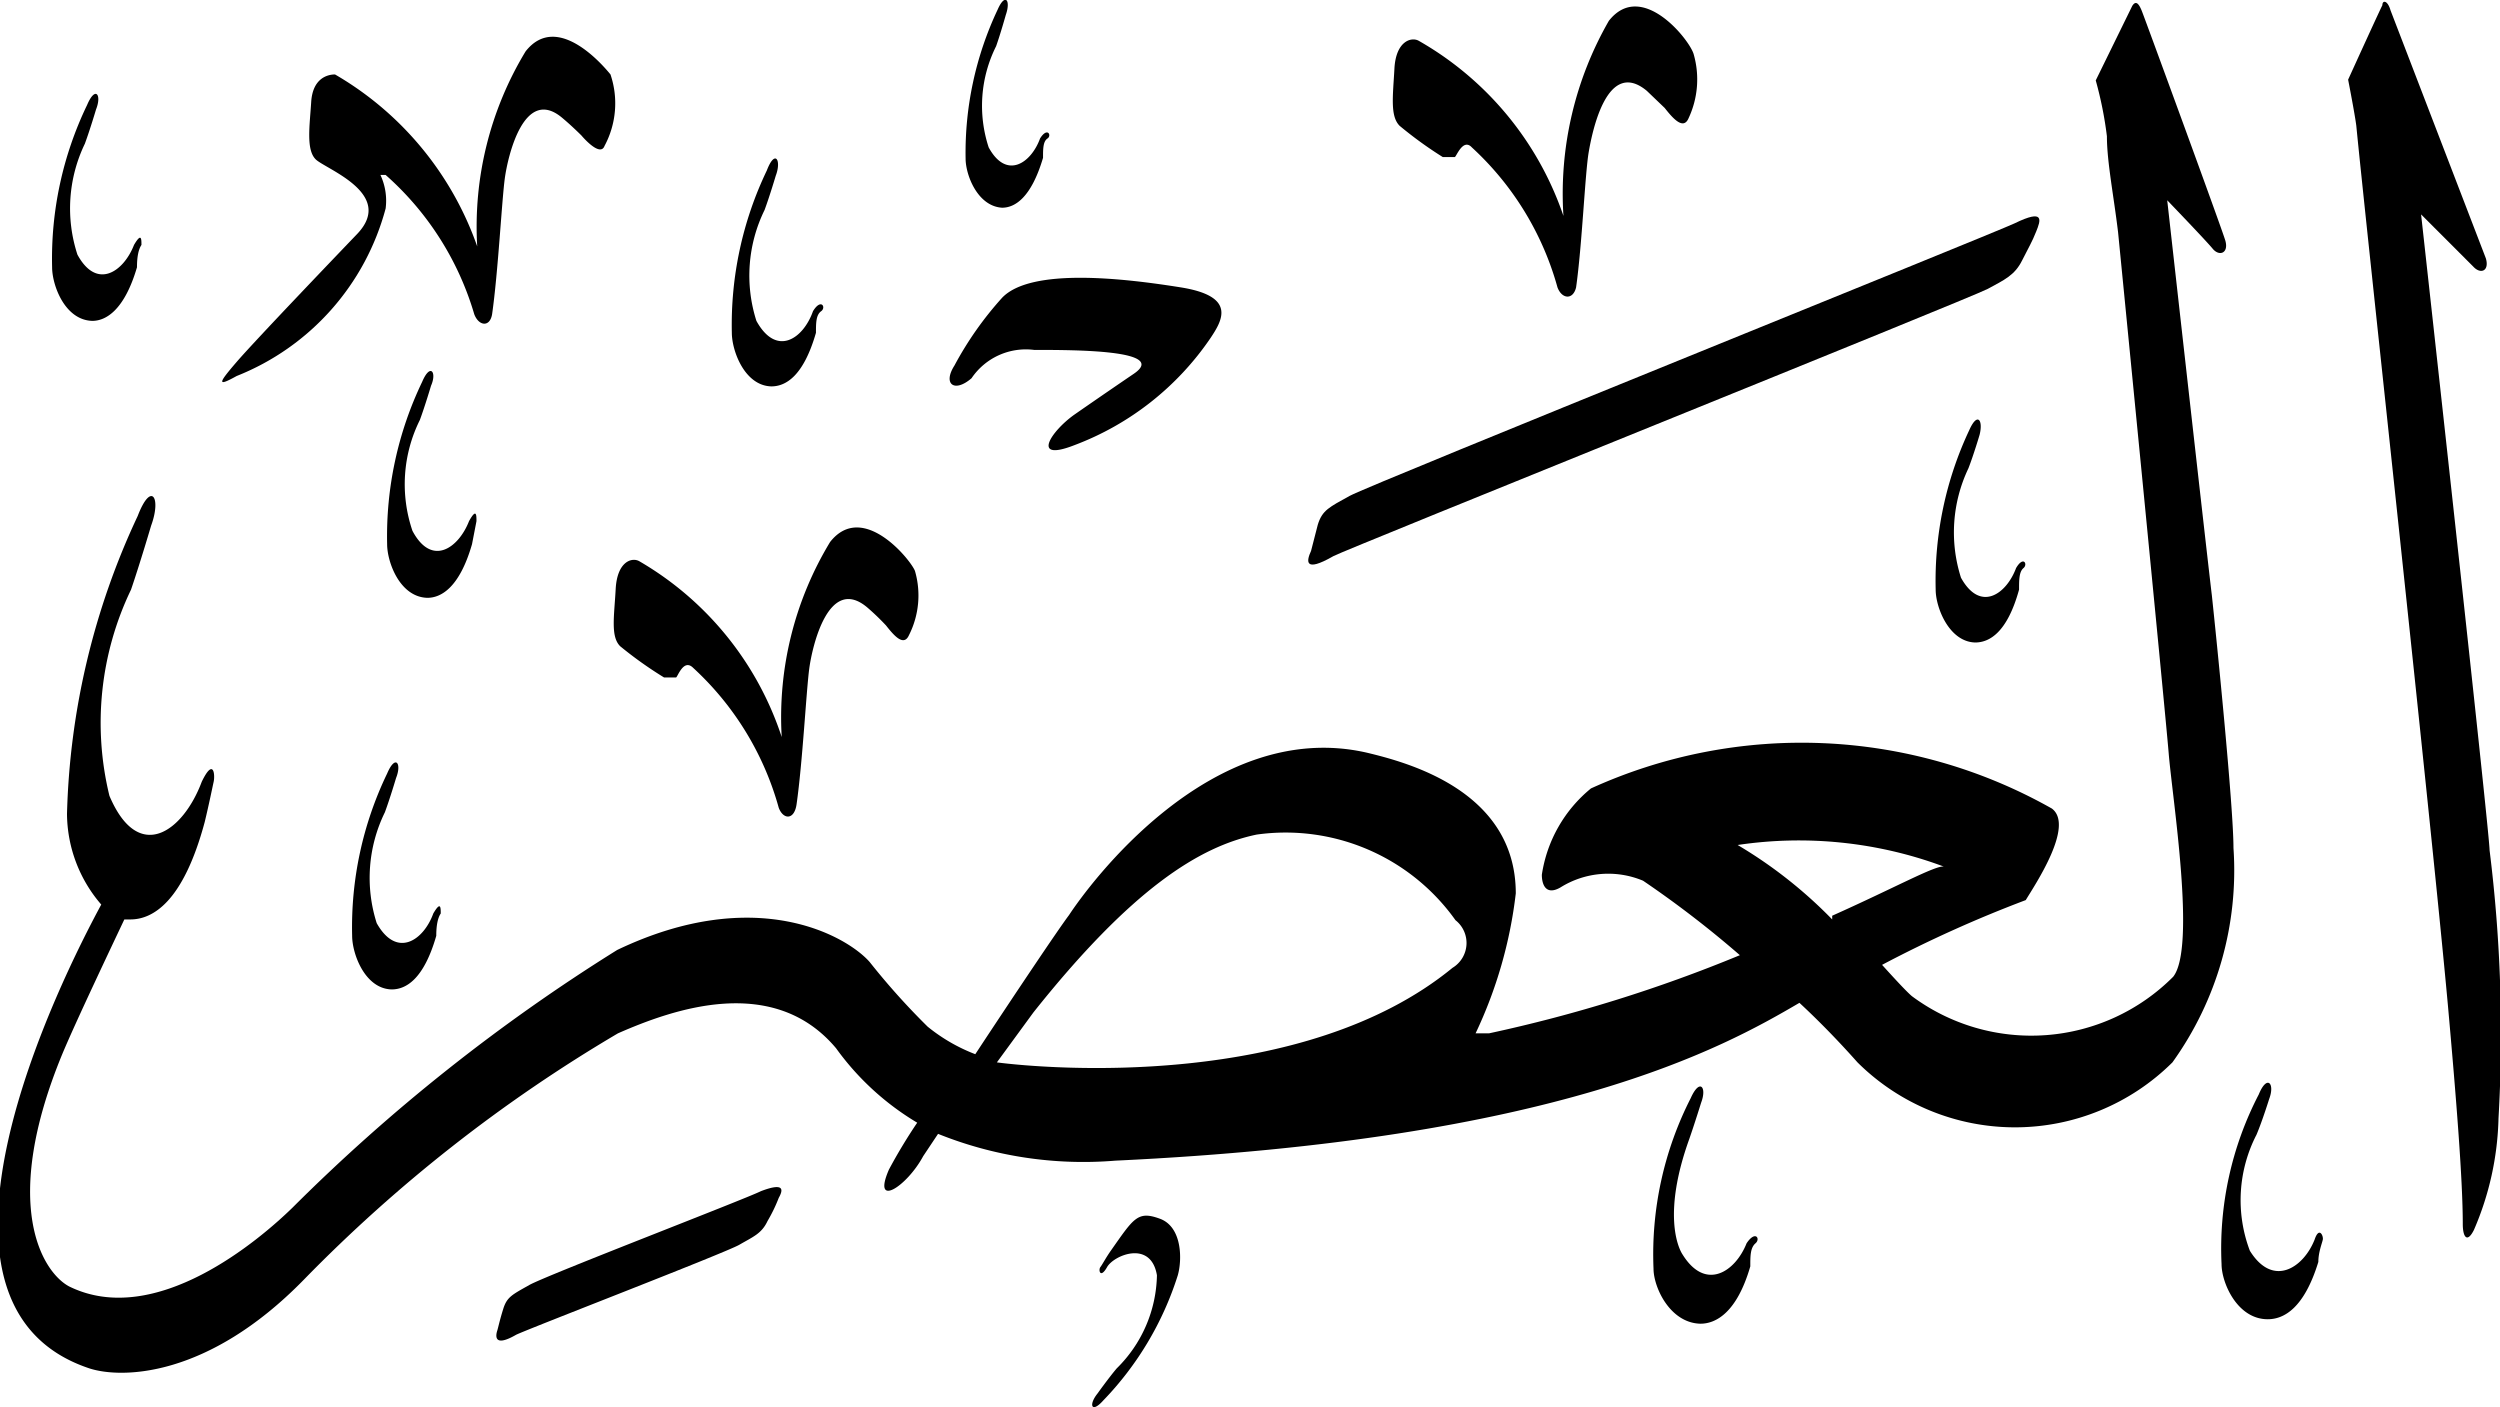 <svg xmlns="http://www.w3.org/2000/svg" viewBox="0 0 33.58 18.9"><defs><style>.cls-1{isolation:isolate;}.cls-2{fill-rule:evenodd;mix-blend-mode:darken;}</style></defs><g class="cls-1"><g id="Layer_2" data-name="Layer 2"><g id="سور_الٌقرآن_الكريم" data-name="سور الٌقرآن الكريم"><path class="cls-2" d="M14.92,16.8c-.07.1-.11.18-.14.22s0,.16.09,0,.59-.37.67.11A1.8,1.8,0,0,1,15,18.38c-.11.13-.26.34-.26.34-.12.15-.08.27.08.09a4.27,4.27,0,0,0,1-1.68c.06-.21.06-.65-.24-.76S15.23,16.36,14.92,16.8Z"/><path class="cls-2" d="M10.22,16c-.22.11-2.88,1.13-3.11,1.26s-.3.16-.35.32-.07.26-.08.29-.08.25.25.06c.11-.06,2.81-1.1,3-1.21s.3-.15.38-.32a2.1,2.1,0,0,0,.15-.31C10.51,16,10.56,15.87,10.22,16Z"/><path class="cls-2" d="M22.71,14.75a4.62,4.62,0,0,0-.5,2.29c0,.25.22.73.63.74.21,0,.49-.15.67-.77,0-.14,0-.25.07-.31s0-.18-.12,0c-.15.38-.55.65-.86.15-.06-.09-.27-.55.09-1.55.07-.2.16-.49.16-.49C22.93,14.6,22.83,14.48,22.71,14.75Z"/><path class="cls-2" d="M30.34,14.7a4.49,4.49,0,0,0-.5,2.28c0,.25.21.74.62.74.22,0,.49-.15.68-.77,0-.13.05-.25.06-.3s-.05-.18-.11,0c-.15.38-.56.65-.87.15a1.92,1.92,0,0,1,.09-1.56c.08-.19.17-.48.17-.48C30.56,14.55,30.45,14.43,30.34,14.7Z"/><path class="cls-2" d="M5.2,10.39a4.75,4.75,0,0,0-.47,2.18c0,.24.17.71.53.72.19,0,.43-.13.6-.72q0-.21.06-.3c0-.08,0-.17-.1,0-.13.36-.49.61-.76.13a2,2,0,0,1,.11-1.49c.07-.19.15-.46.15-.46C5.4,10.25,5.31,10.13,5.2,10.39Z"/><path class="cls-2" d="M11.15,7.28A4.54,4.54,0,0,0,10.5,9.9,4.27,4.27,0,0,0,8.59,7.54c-.1-.06-.3,0-.32.37s-.07.64.06.77a5.28,5.28,0,0,0,.59.42c.07,0,.14,0,.16,0s.1-.26.23-.13a4,4,0,0,1,1.15,1.88c.06.16.21.17.24-.05.08-.56.13-1.52.17-1.82s.26-1.26.78-.82a3.24,3.24,0,0,1,.25.24c.11.14.24.29.31.13a1.18,1.18,0,0,0,.08-.86C12.24,7.53,11.59,6.72,11.15,7.28Z"/><path class="cls-2" d="M26.45,5.78A4.75,4.75,0,0,0,26,7.92c0,.24.18.7.53.71.19,0,.43-.13.59-.71,0-.13,0-.24.06-.29s0-.17-.1,0c-.13.35-.48.6-.74.13a2,2,0,0,1,.1-1.47c.07-.18.15-.45.15-.45C26.64,5.64,26.56,5.53,26.45,5.78Z"/><path class="cls-2" d="M5.67,5.13A4.79,4.79,0,0,0,5.2,7.31c0,.24.17.71.54.72.18,0,.43-.13.6-.72L6.4,7c0-.08,0-.18-.1,0-.14.36-.5.62-.76.13a1.94,1.94,0,0,1,.1-1.49c.07-.19.15-.46.15-.46C5.87,5,5.78,4.87,5.67,5.13Z"/><path class="cls-2" d="M1.17,1.41A4.75,4.75,0,0,0,.7,3.59c0,.24.17.71.54.72.18,0,.43-.14.6-.72q0-.21.06-.3c0-.08,0-.17-.1,0-.14.36-.5.61-.76.13a2,2,0,0,1,.1-1.49c.07-.19.15-.46.15-.46C1.37,1.27,1.28,1.15,1.17,1.41Z"/><path class="cls-2" d="M13.46,4a4.57,4.57,0,0,0-.64.91c-.16.25,0,.37.23.17a.88.88,0,0,1,.84-.38c.54,0,1.81,0,1.34.32s-.8.55-.8.55c-.31.22-.59.64,0,.41a3.85,3.85,0,0,0,1.83-1.44c.16-.24.35-.56-.4-.68S13.85,3.59,13.46,4Z"/><path class="cls-2" d="M27.06,3c-.27.13-8.66,3.51-8.93,3.66s-.37.19-.43.39l-.09.35c-.06.13-.1.3.3.07C18,7.41,26.48,4,26.7,3.88s.36-.18.46-.38.13-.24.19-.39S27.47,2.8,27.06,3Z"/><path class="cls-2" d="M10.3,2.29a4.79,4.79,0,0,0-.47,2.18c0,.24.17.71.53.72.19,0,.43-.13.6-.72,0-.13,0-.24.07-.29s0-.18-.11,0c-.13.37-.49.62-.76.13a2,2,0,0,1,.11-1.49c.07-.19.15-.46.15-.46C10.5,2.15,10.41,2,10.3,2.29Z"/><path class="cls-2" d="M21.61.28A4.66,4.66,0,0,0,21,2.9,4.3,4.3,0,0,0,19.06.55c-.1-.06-.31,0-.33.37s-.06.64.07.77a5.3,5.3,0,0,0,.58.42c.07,0,.14,0,.16,0s.11-.26.23-.13a4,4,0,0,1,1.15,1.88c.06.16.21.17.25,0,.08-.56.12-1.53.17-1.82s.25-1.26.78-.82l.24.23c.11.14.25.3.32.14a1.23,1.23,0,0,0,.07-.86C22.7.54,22.05-.28,21.61.28Z"/><path class="cls-2" d="M29.71,8c-.07-.58-.6-5.31-.6-5.31s.52.54.61.65.22.06.17-.11S28.81.25,28.77.15,28.69,0,28.64.08l-.49,1a5.08,5.08,0,0,1,.15.75c0,.34.09.79.15,1.29,0,0,.63,6.39.68,7s.37,2.61.06,3a2.69,2.69,0,0,1-3.51.26c-.07-.06-.21-.21-.4-.42a16.9,16.9,0,0,1,1.93-.87c.12-.2.66-1,.35-1.23a6.83,6.83,0,0,0-6.19-.27,1.85,1.85,0,0,0-.66,1.16c0,.14.06.28.25.17a1.21,1.21,0,0,1,1.11-.09,13.85,13.85,0,0,1,1.3,1A19.6,19.6,0,0,1,20,13.88l-.18,0A6,6,0,0,0,20.36,12c0-1.38-1.46-1.76-2-1.89-2.1-.48-3.75,1.8-4,2.18-.15.2-.72,1.05-1.26,1.87a2.34,2.34,0,0,1-.64-.37,9.52,9.52,0,0,1-.78-.87c-.31-.35-1.53-1.05-3.39-.16a24.56,24.56,0,0,0-4.36,3.46c-.44.43-1.84,1.63-3,1.06C.57,17.09,0,16.18.84,14.15c.18-.43.66-1.44.83-1.8h.08c.3,0,.71-.23,1-1.31.06-.25.1-.45.12-.54s0-.33-.16,0c-.25.67-.85,1.11-1.24.19a4.13,4.13,0,0,1,.29-2.77c.12-.35.27-.86.27-.86.14-.38,0-.6-.18-.13a10,10,0,0,0-.95,4,1.88,1.88,0,0,0,.46,1.22c-.54,1-2.74,5.37-.16,6.23.43.14,1.59.13,2.88-1.19a20.26,20.26,0,0,1,4.22-3.31c.75-.33,2.09-.8,2.93.2a3.64,3.64,0,0,0,1.09,1,7.13,7.13,0,0,0-.38.63c-.23.53.24.23.46-.18l.2-.3a5.23,5.23,0,0,0,2.38.36c5.94-.28,8.15-1.51,9.19-2.12.28.26.54.53.78.8a3,3,0,0,0,4.23,0A4.42,4.42,0,0,0,30,11.39C30,10.83,29.77,8.56,29.71,8Zm-10.2,5c-2,1.64-5.43,1.36-6.12,1.27l.49-.67c1.32-1.66,2.23-2.23,3-2.39a2.8,2.8,0,0,1,2.67,1.15A.39.39,0,0,1,19.51,13Zm5.1-.65a6.13,6.13,0,0,0-1.27-1,5.57,5.57,0,0,1,2.77.29C26,11.62,25.46,11.92,24.61,12.3Z"/><path class="cls-2" d="M32,.07c-.06.12-.46,1-.46,1s.09.46.11.62c.13,1.34,1,9.29,1.23,11.81.11,1.23.2,2.34.2,2.94,0,.18.06.26.15.08a4,4,0,0,0,.33-1.5,19.87,19.87,0,0,0-.12-3.6c0-.24-.92-8.54-.92-8.54l.7.7c.1.11.22.06.17-.11L32.11.14C32.07,0,32,0,32,.07Z"/><path class="cls-2" d="M13.4.13a4.5,4.5,0,0,0-.43,2c0,.22.16.64.49.66.17,0,.39-.13.55-.67,0-.12,0-.22.06-.26s0-.16-.1,0c-.12.33-.45.56-.69.12a1.79,1.79,0,0,1,.1-1.36c.06-.17.13-.42.13-.42C13.58,0,13.5-.1,13.4.13Z"/><path class="cls-2" d="M7.06.69a4.54,4.54,0,0,0-.65,2.62A4.32,4.32,0,0,0,4.5,1c-.1,0-.3.05-.32.37s-.07.64.06.77,1.07.46.56,1c-.23.24-1.37,1.43-1.62,1.72s-.27.34,0,.19a3.35,3.35,0,0,0,2-2.25.82.82,0,0,0-.07-.45l.07,0A4,4,0,0,1,6.37,4.22c.06.16.21.18.24,0,.08-.56.13-1.52.17-1.82s.26-1.26.78-.81c.12.1.25.23.25.23s.25.3.31.14A1.21,1.21,0,0,0,8.2,1C8.15.94,7.5.13,7.06.69Z"/></g></g></g></svg>